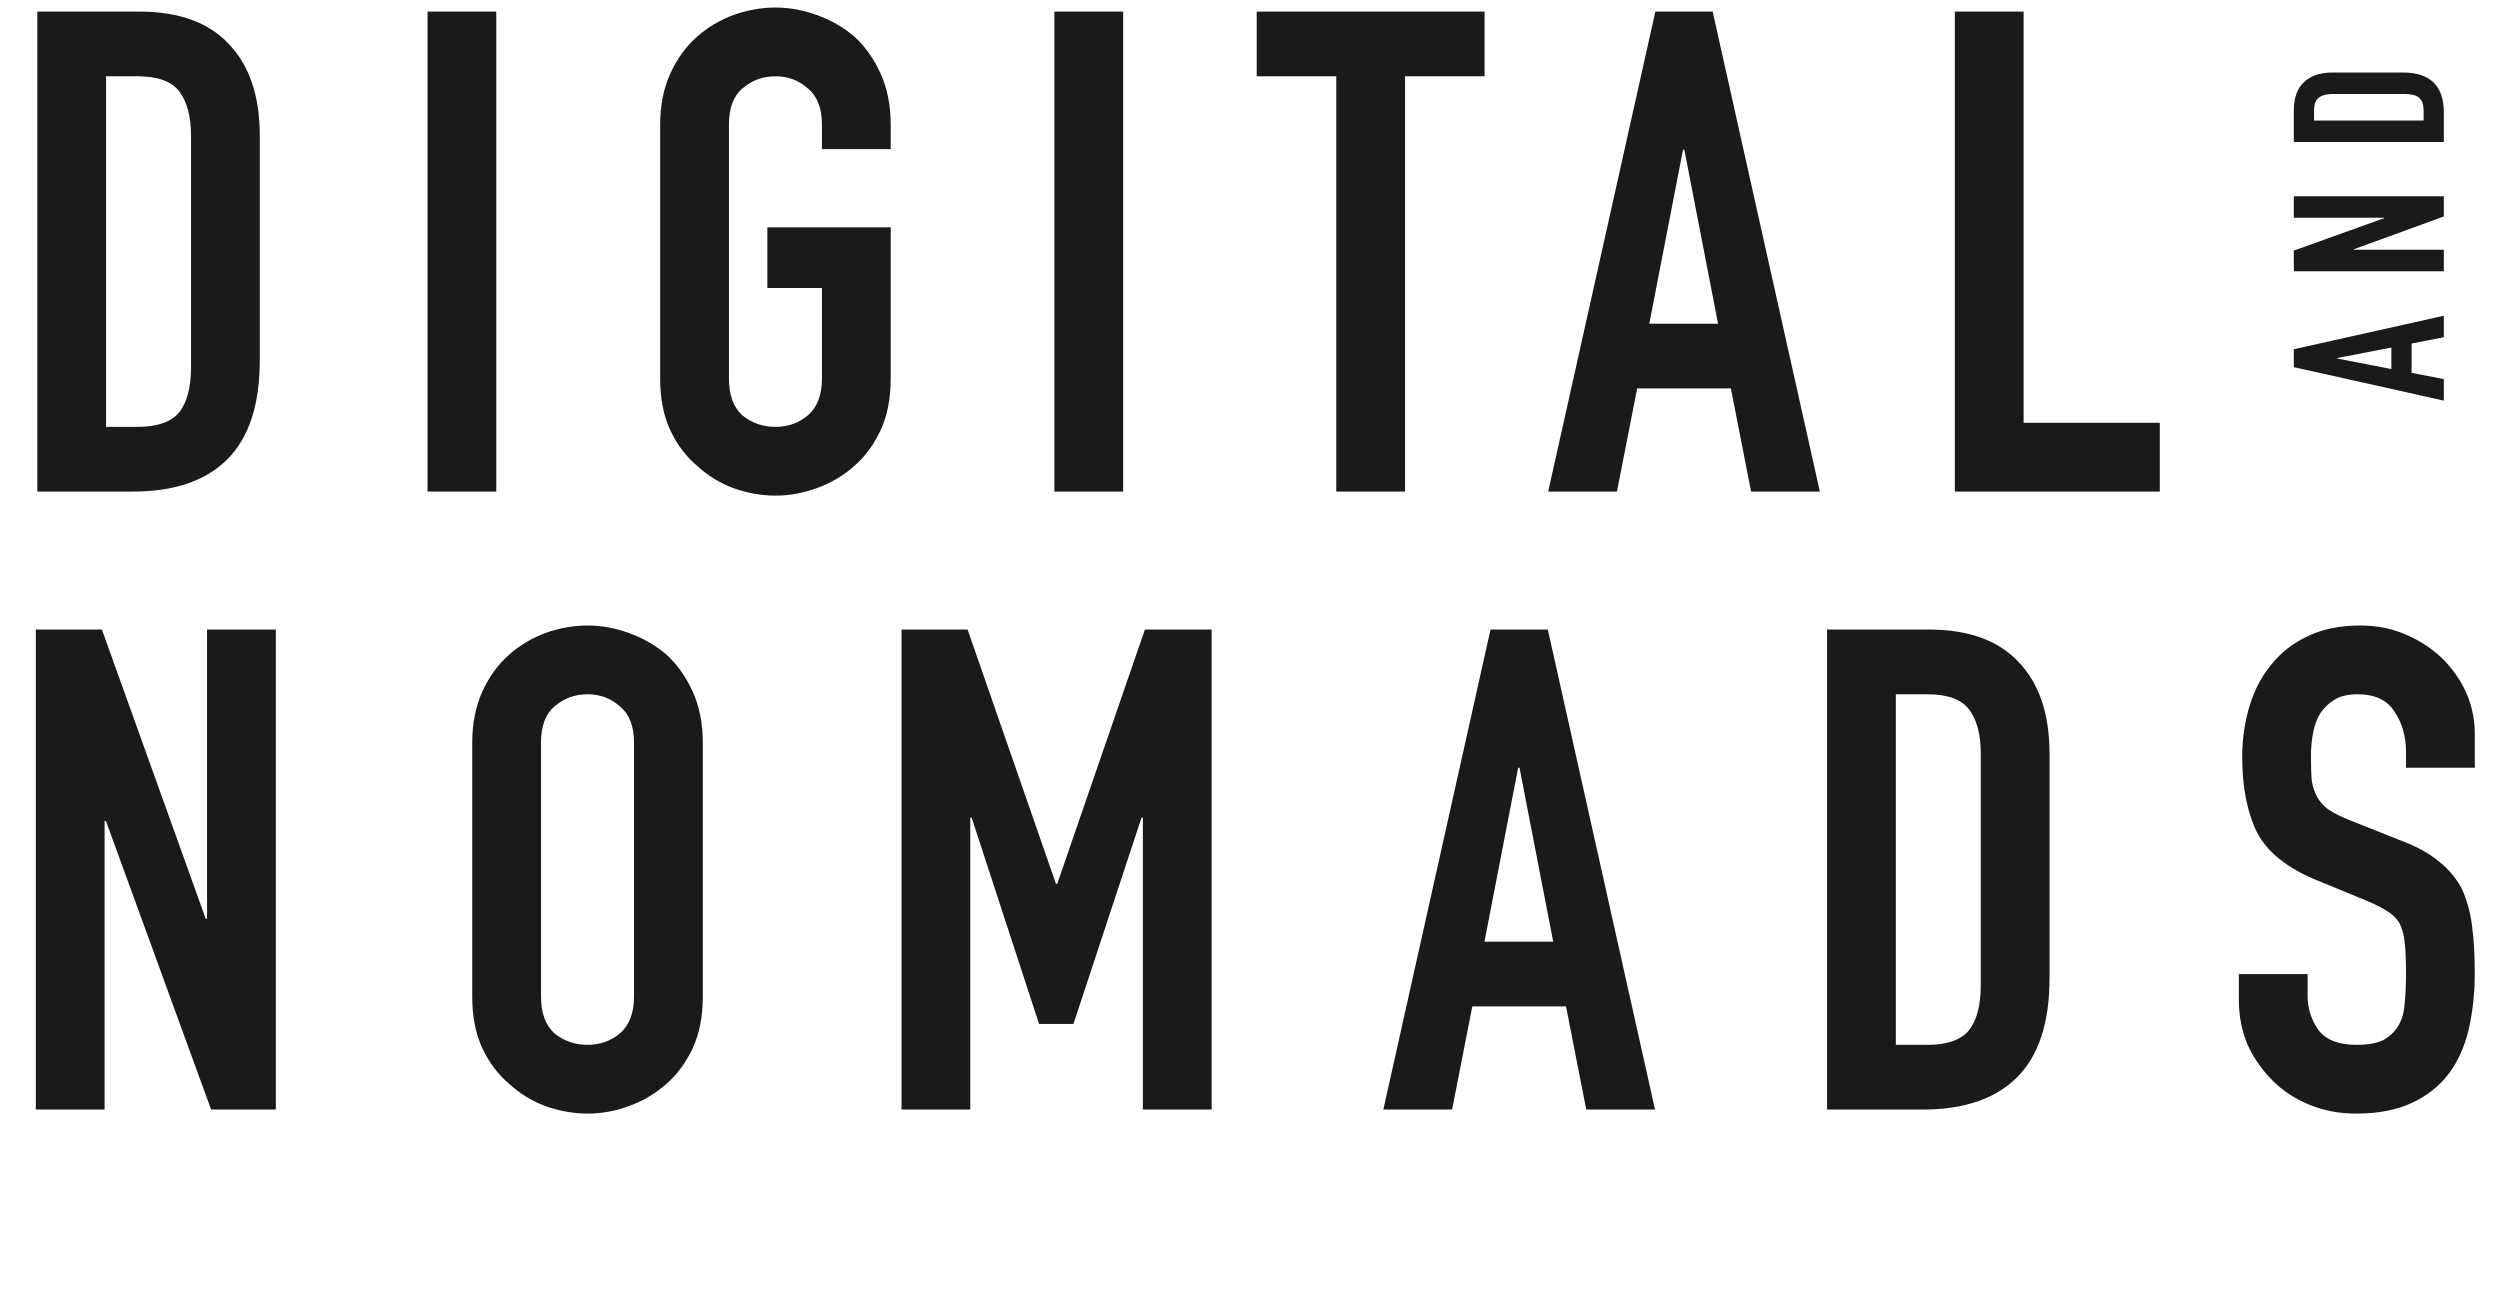 <svg width="178" height="93" viewBox="0 0 178 93" fill="none" xmlns="http://www.w3.org/2000/svg">
<path d="M2.657 35V0.824H9.905C12.721 0.824 14.849 1.592 16.289 3.128C17.761 4.664 18.497 6.84 18.497 9.656V25.64C18.497 28.84 17.713 31.208 16.145 32.744C14.609 34.248 12.385 35 9.473 35H2.657ZM7.553 5.432V30.392H9.809C11.185 30.392 12.161 30.056 12.737 29.384C13.313 28.68 13.601 27.592 13.601 26.12V9.656C13.601 8.312 13.329 7.272 12.785 6.536C12.241 5.8 11.249 5.432 9.809 5.432H7.553ZM30.439 35V0.824H35.335V35H30.439ZM47.004 8.888C47.004 7.512 47.243 6.296 47.724 5.24C48.203 4.184 48.843 3.304 49.644 2.6C50.411 1.928 51.276 1.416 52.236 1.064C53.227 0.712 54.219 0.536 55.212 0.536C56.203 0.536 57.179 0.712 58.139 1.064C59.132 1.416 60.028 1.928 60.828 2.6C61.596 3.304 62.219 4.184 62.7 5.24C63.179 6.296 63.419 7.512 63.419 8.888V10.616H58.523V8.888C58.523 7.704 58.188 6.84 57.516 6.296C56.876 5.72 56.108 5.432 55.212 5.432C54.316 5.432 53.532 5.72 52.859 6.296C52.219 6.84 51.9 7.704 51.9 8.888V26.936C51.9 28.12 52.219 29 52.859 29.576C53.532 30.12 54.316 30.392 55.212 30.392C56.108 30.392 56.876 30.12 57.516 29.576C58.188 29 58.523 28.12 58.523 26.936V20.504H54.636V16.184H63.419V26.936C63.419 28.376 63.179 29.608 62.7 30.632C62.219 31.656 61.596 32.504 60.828 33.176C60.028 33.88 59.132 34.408 58.139 34.76C57.179 35.112 56.203 35.288 55.212 35.288C54.219 35.288 53.227 35.112 52.236 34.76C51.276 34.408 50.411 33.88 49.644 33.176C48.843 32.504 48.203 31.656 47.724 30.632C47.243 29.608 47.004 28.376 47.004 26.936V8.888ZM75.073 35V0.824H79.969V35H75.073ZM95.142 35V5.432H89.478V0.824H105.702V5.432H100.038V35H95.142ZM122.326 23.048L119.926 10.664H119.83L117.43 23.048H122.326ZM110.23 35L117.862 0.824H121.942L129.574 35H124.678L123.238 27.656H116.566L115.126 35H110.23ZM139.185 35V0.824H144.081V30.104H153.777V35H139.185Z" fill="#1A1A1A"/>
<path d="M170.265 24.745L166.395 25.495L166.395 25.525L170.265 26.275L170.265 24.745ZM174 28.525L163.32 26.14L163.32 24.865L174 22.48L174 24.01L171.705 24.46L171.705 26.545L174 26.995L174 28.525ZM174 19.312L163.32 19.312L163.32 17.842L169.755 15.532L169.755 15.502L163.32 15.502L163.32 13.972L174 13.972L174 15.412L167.58 17.752L167.58 17.782L174 17.782L174 19.312ZM174 10.112L163.32 10.112L163.32 7.847C163.32 6.967 163.56 6.302 164.04 5.852C164.52 5.392 165.2 5.162 166.08 5.162L171.075 5.162C172.075 5.162 172.815 5.407 173.295 5.897C173.765 6.377 174 7.072 174 7.982L174 10.112ZM164.76 8.582L172.56 8.582L172.56 7.877C172.56 7.447 172.455 7.142 172.245 6.962C172.025 6.782 171.685 6.692 171.225 6.692L166.08 6.692C165.66 6.692 165.335 6.777 165.105 6.947C164.875 7.117 164.76 7.427 164.76 7.877L164.76 8.582Z" fill="#1A1A1A"/>
<path d="M2.551 79V44.824H7.255L14.647 65.416H14.743V44.824H19.639V79H15.031L7.543 58.456H7.447V79H2.551ZM33.623 52.888C33.623 51.512 33.863 50.296 34.343 49.24C34.823 48.184 35.463 47.304 36.263 46.6C37.031 45.928 37.895 45.416 38.855 45.064C39.847 44.712 40.839 44.536 41.831 44.536C42.823 44.536 43.799 44.712 44.759 45.064C45.751 45.416 46.647 45.928 47.447 46.6C48.215 47.304 48.839 48.184 49.319 49.24C49.799 50.296 50.039 51.512 50.039 52.888V70.936C50.039 72.376 49.799 73.608 49.319 74.632C48.839 75.656 48.215 76.504 47.447 77.176C46.647 77.88 45.751 78.408 44.759 78.76C43.799 79.112 42.823 79.288 41.831 79.288C40.839 79.288 39.847 79.112 38.855 78.76C37.895 78.408 37.031 77.88 36.263 77.176C35.463 76.504 34.823 75.656 34.343 74.632C33.863 73.608 33.623 72.376 33.623 70.936V52.888ZM38.519 70.936C38.519 72.12 38.839 73 39.479 73.576C40.151 74.12 40.935 74.392 41.831 74.392C42.727 74.392 43.495 74.12 44.135 73.576C44.807 73 45.143 72.12 45.143 70.936V52.888C45.143 51.704 44.807 50.84 44.135 50.296C43.495 49.72 42.727 49.432 41.831 49.432C40.935 49.432 40.151 49.72 39.479 50.296C38.839 50.84 38.519 51.704 38.519 52.888V70.936ZM64.189 79V44.824H68.893L75.181 62.92H75.277L81.517 44.824H86.269V79H81.373V58.216H81.277L76.429 72.904H73.981L69.181 58.216H69.085V79H64.189ZM110.589 67.048L108.189 54.664H108.093L105.693 67.048H110.589ZM98.493 79L106.125 44.824H110.205L117.837 79H112.941L111.501 71.656H104.829L103.389 79H98.493ZM130.087 79V44.824H137.335C140.151 44.824 142.279 45.592 143.719 47.128C145.191 48.664 145.927 50.84 145.927 53.656V69.64C145.927 72.84 145.143 75.208 143.575 76.744C142.039 78.248 139.815 79 136.903 79H130.087ZM134.983 49.432V74.392H137.239C138.615 74.392 139.591 74.056 140.167 73.384C140.743 72.68 141.031 71.592 141.031 70.12V53.656C141.031 52.312 140.759 51.272 140.215 50.536C139.671 49.8 138.679 49.432 137.239 49.432H134.983ZM176.205 54.664H171.309V53.56C171.309 52.44 171.037 51.48 170.493 50.68C169.981 49.848 169.101 49.432 167.853 49.432C167.181 49.432 166.637 49.56 166.221 49.816C165.805 50.072 165.469 50.392 165.213 50.776C164.957 51.192 164.781 51.672 164.685 52.216C164.589 52.728 164.541 53.272 164.541 53.848C164.541 54.52 164.557 55.08 164.589 55.528C164.653 55.976 164.781 56.376 164.973 56.728C165.165 57.08 165.437 57.384 165.789 57.64C166.173 57.896 166.685 58.152 167.325 58.408L171.069 59.896C172.157 60.312 173.037 60.808 173.709 61.384C174.381 61.928 174.909 62.568 175.293 63.304C175.645 64.072 175.885 64.952 176.013 65.944C176.141 66.904 176.205 68.008 176.205 69.256C176.205 70.696 176.061 72.04 175.773 73.288C175.485 74.504 175.021 75.544 174.381 76.408C173.709 77.304 172.829 78.008 171.741 78.52C170.653 79.032 169.325 79.288 167.757 79.288C166.573 79.288 165.469 79.08 164.445 78.664C163.421 78.248 162.541 77.672 161.805 76.936C161.069 76.2 160.477 75.352 160.029 74.392C159.613 73.4 159.405 72.328 159.405 71.176V69.352H164.301V70.888C164.301 71.784 164.557 72.6 165.069 73.336C165.613 74.04 166.509 74.392 167.757 74.392C168.589 74.392 169.229 74.28 169.677 74.056C170.157 73.8 170.525 73.448 170.781 73C171.037 72.552 171.181 72.024 171.213 71.416C171.277 70.776 171.309 70.072 171.309 69.304C171.309 68.408 171.277 67.672 171.213 67.096C171.149 66.52 171.021 66.056 170.829 65.704C170.605 65.352 170.301 65.064 169.917 64.84C169.565 64.616 169.085 64.376 168.477 64.12L164.973 62.68C162.861 61.816 161.437 60.68 160.701 59.272C159.997 57.832 159.645 56.04 159.645 53.896C159.645 52.616 159.821 51.4 160.173 50.248C160.525 49.096 161.053 48.104 161.757 47.272C162.429 46.44 163.277 45.784 164.301 45.304C165.357 44.792 166.605 44.536 168.045 44.536C169.261 44.536 170.365 44.76 171.357 45.208C172.381 45.656 173.261 46.248 173.997 46.984C175.469 48.52 176.205 50.28 176.205 52.264V54.664Z" fill="#1A1A1A"/>
</svg>
